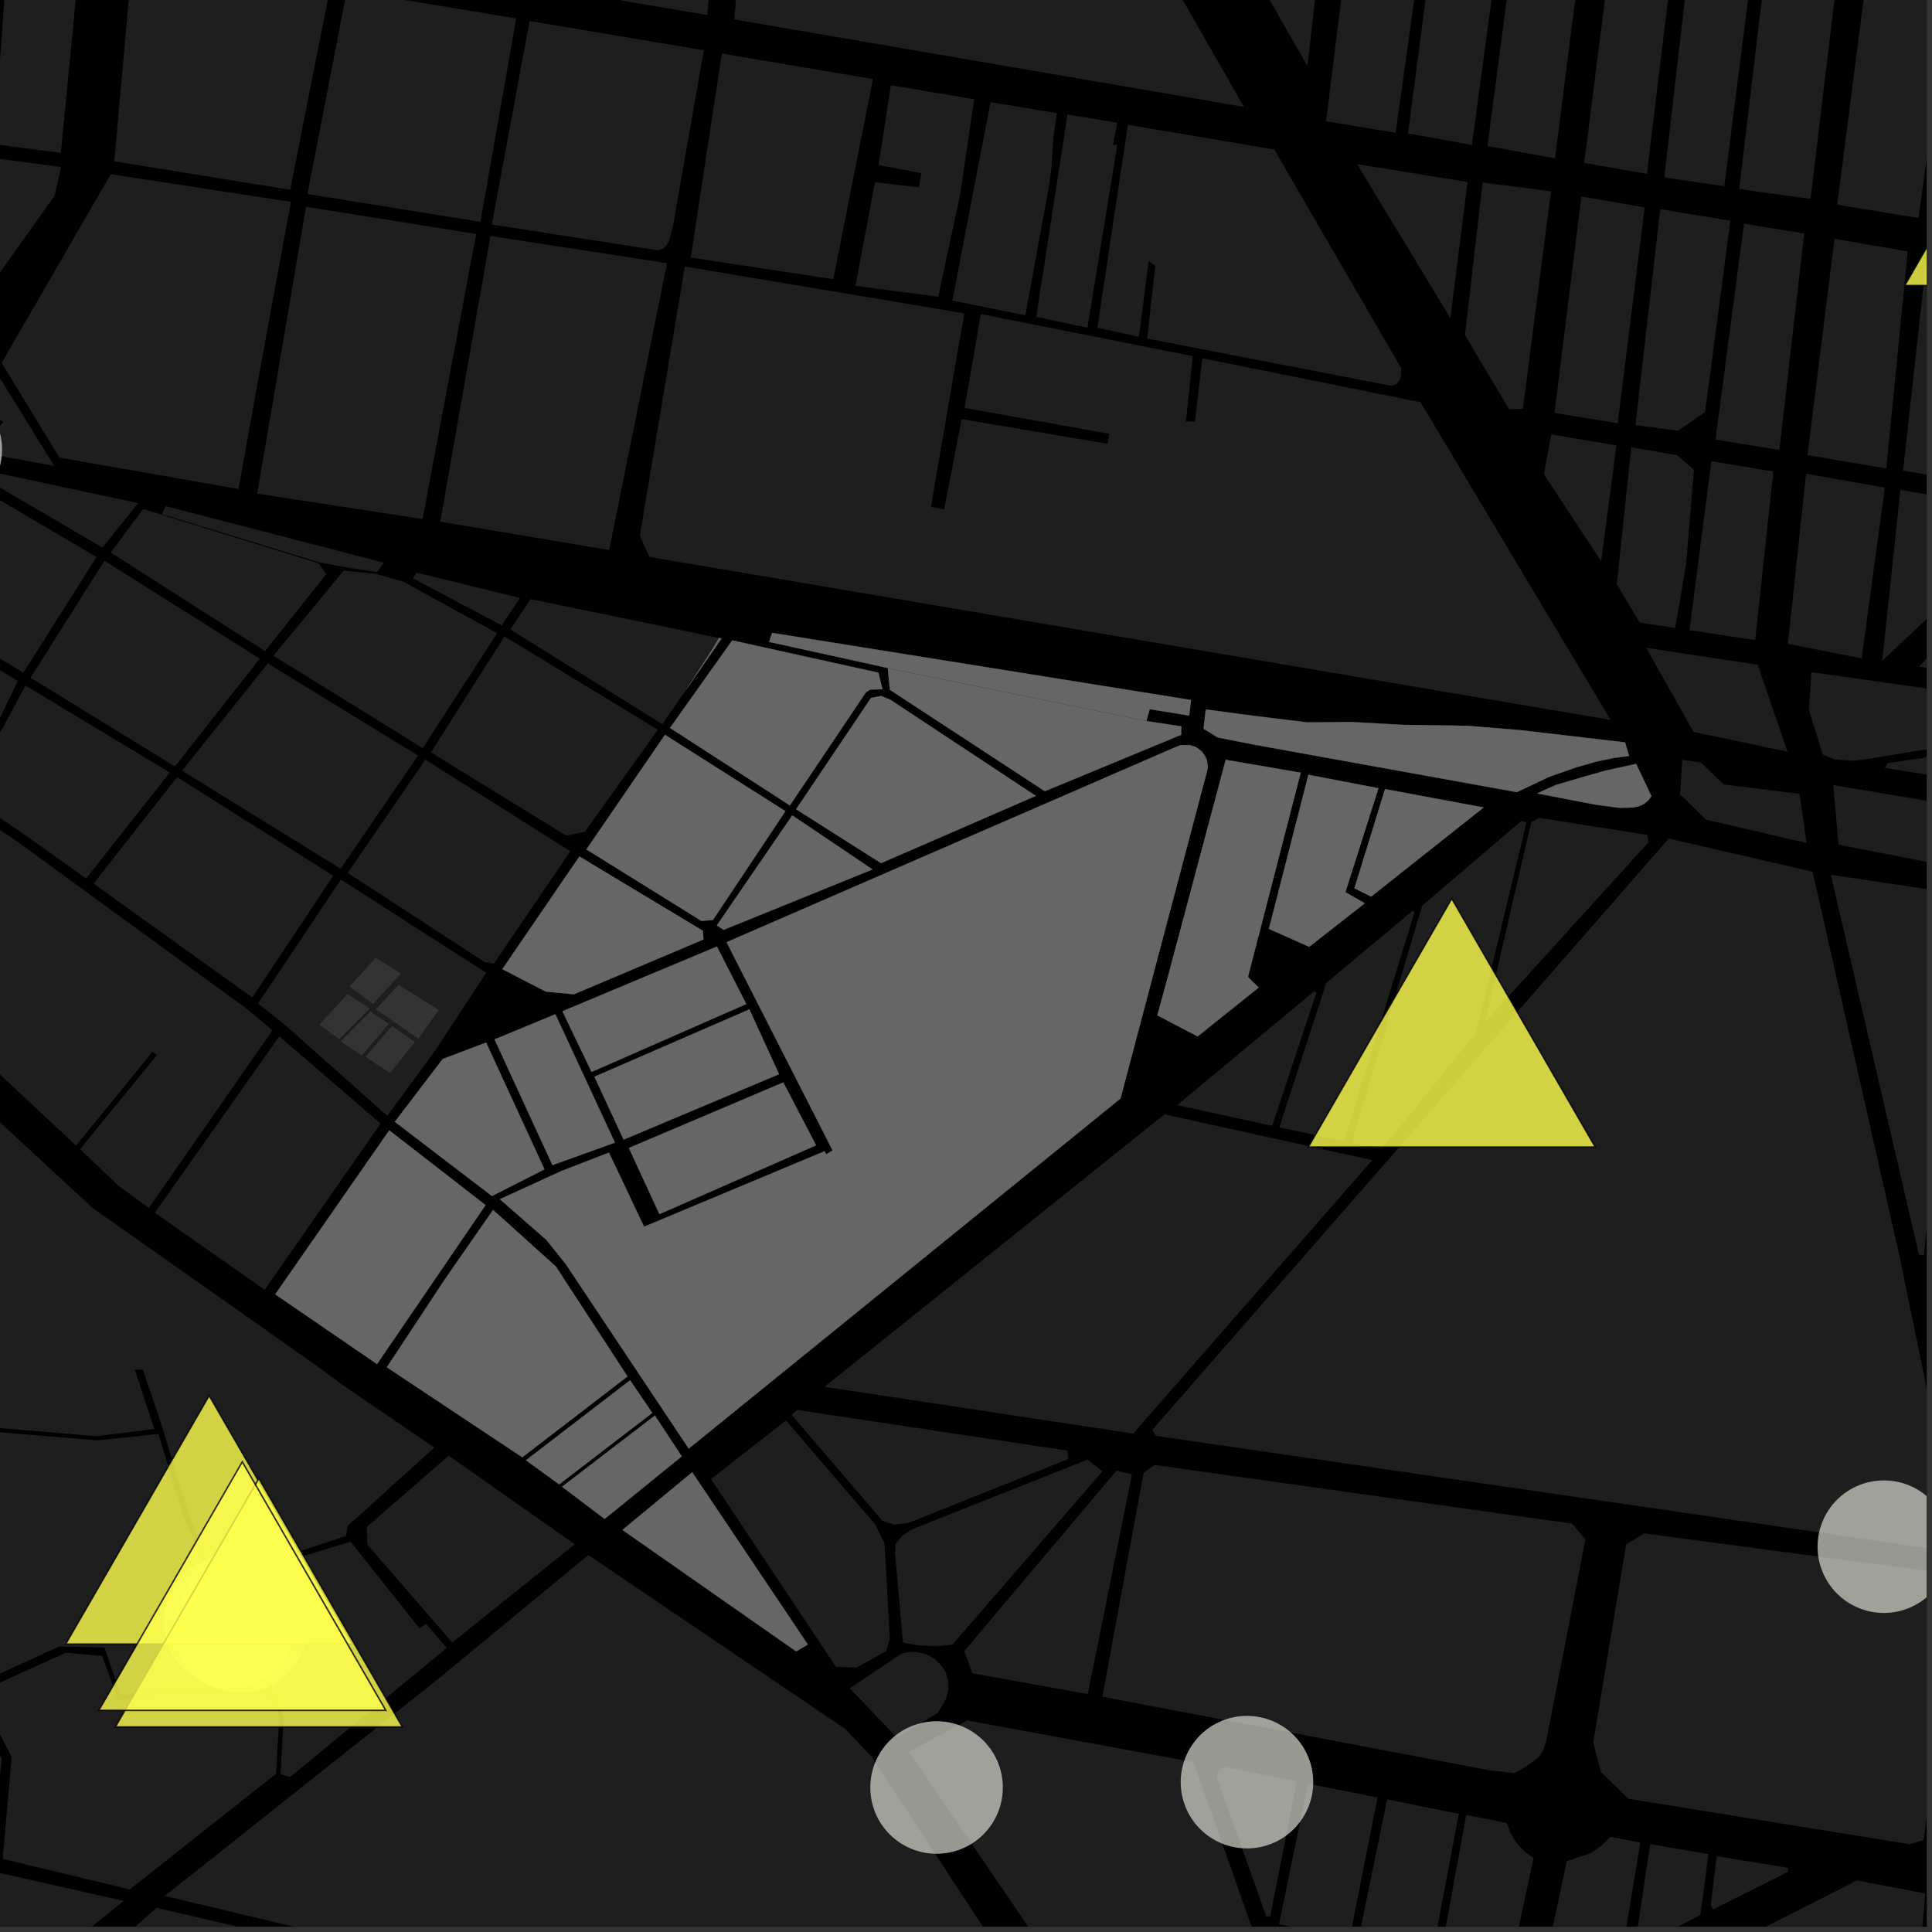 <?xml version="1.0" encoding="UTF-8"?>
<svg xmlns="http://www.w3.org/2000/svg" xmlns:xlink="http://www.w3.org/1999/xlink" width="361pt" height="361pt" viewBox="0 0 361 361" version="1.1">
<rect x="0" y="0" width="361" height="361" fill="#333333" stroke="none"/>
<defs>
<clipPath id="clip1">
  <path d="M 355 47 L 360 47 L 360 91 L 355 91 Z M 355 47 "/>
</clipPath>
<clipPath id="clip2">
  <path d="M 343 0 L 360 0 L 360 41 L 343 41 Z M 343 0 "/>
</clipPath>
<clipPath id="clip3">
  <path d="M 351 91 L 360 91 L 360 124 L 351 124 Z M 351 91 "/>
</clipPath>
<clipPath id="clip4">
  <path d="M 352 131 L 360 131 L 360 151 L 352 151 Z M 352 131 "/>
</clipPath>
<clipPath id="clip5">
  <path d="M 338 125 L 360 125 L 360 143 L 338 143 Z M 338 125 "/>
</clipPath>
<clipPath id="clip6">
  <path d="M 358 96 L 360 96 L 360 128 L 358 128 Z M 358 96 "/>
</clipPath>
<clipPath id="clip7">
  <path d="M 353 148 L 360 148 L 360 151 L 353 151 Z M 353 148 "/>
</clipPath>
<clipPath id="clip8">
  <path d="M 30 290 L 203 290 L 203 360 L 30 360 Z M 30 290 "/>
</clipPath>
<clipPath id="clip9">
  <path d="M 342 146 L 360 146 L 360 168 L 342 168 Z M 342 146 "/>
</clipPath>
<clipPath id="clip10">
  <path d="M 358 351 L 360 351 L 360 360 L 358 360 Z M 358 351 "/>
</clipPath>
<clipPath id="clip11">
  <path d="M 0 349 L 24 349 L 24 360 L 0 360 Z M 0 349 "/>
</clipPath>
<clipPath id="clip12">
  <path d="M 24 356 L 55 356 L 55 360 L 24 360 Z M 24 356 "/>
</clipPath>
<clipPath id="clip13">
  <path d="M 226 351 L 360 351 L 360 360 L 226 360 Z M 226 351 "/>
</clipPath>
<clipPath id="clip14">
  <path d="M 169 321 L 246 321 L 246 360 L 169 360 Z M 169 321 "/>
</clipPath>
<clipPath id="clip15">
  <path d="M 238 333 L 258 333 L 258 360 L 238 360 Z M 238 333 "/>
</clipPath>
<clipPath id="clip16">
  <path d="M 253 336 L 273 336 L 273 360 L 253 360 Z M 253 336 "/>
</clipPath>
<clipPath id="clip17">
  <path d="M 269 339 L 287 339 L 287 360 L 269 360 Z M 269 339 "/>
</clipPath>
<clipPath id="clip18">
  <path d="M 287 343 L 307 343 L 307 360 L 287 360 Z M 287 343 "/>
</clipPath>
<clipPath id="clip19">
  <path d="M 305 344 L 320 344 L 320 360 L 305 360 Z M 305 344 "/>
</clipPath>
<clipPath id="clip20">
  <path d="M 215 156 L 360 156 L 360 290 L 215 290 Z M 215 156 "/>
</clipPath>
<clipPath id="clip21">
  <path d="M 342 163 L 360 163 L 360 235 L 342 235 Z M 342 163 "/>
</clipPath>
<clipPath id="clip22">
  <path d="M 297 286 L 360 286 L 360 345 L 297 345 Z M 297 286 "/>
</clipPath>
<clipPath id="clip23">
  <path d="M 339 276 L 360 276 L 360 302 L 339 302 Z M 339 276 "/>
</clipPath>
<clipPath id="clip24">
  <path d="M 355 6 L 360 6 L 360 54 L 355 54 Z M 355 6 "/>
</clipPath>
<clipPath id="clip25">
  <path d="M 354 5 L 360 5 L 360 55 L 354 55 Z M 354 5 "/>
</clipPath>
</defs>
<g id="surface679">
<path style="fill-rule:nonzero;fill:rgb(0%,0%,0%);fill-opacity:1;stroke-width:0.03;stroke-linecap:square;stroke-linejoin:miter;stroke:rgb(0%,0%,0%);stroke-opacity:1;stroke-miterlimit:10;" d="M 0 178 L 360 178 L 360 -182 L 0 -182 Z M 0 178 " transform="matrix(1,0,0,1,0,182)"/>
<g clip-path="url(#clip1)" clip-rule="nonzero">
<path style=" stroke:none;fill-rule:nonzero;fill:rgb(39.999%,39.999%,39.999%);fill-opacity:0.3;" d="M 360.062 47.461 L 374.172 49.699 L 370.082 90.441 L 355.598 87.922 Z M 360.062 47.461 "/>
</g>
<g clip-path="url(#clip2)" clip-rule="nonzero">
<path style=" stroke:none;fill-rule:nonzero;fill:rgb(39.999%,39.999%,39.999%);fill-opacity:0.3;" d="M 348.938 -5.738 L 364.441 -2.902 L 358.484 40.742 L 343.293 38.254 Z M 348.938 -5.738 "/>
</g>
<path style=" stroke:none;fill-rule:nonzero;fill:rgb(39.999%,39.999%,39.999%);fill-opacity:0.3;" d="M 342.785 44.605 L 356.469 46.988 L 352.457 87.527 L 337.734 85.043 Z M 342.785 44.605 "/>
<path style=" stroke:none;fill-rule:nonzero;fill:rgb(39.999%,39.999%,39.999%);fill-opacity:0.3;" d="M 268.812 -18.684 L 280.949 -16.699 L 275.031 27.09 L 263.09 24.922 Z M 268.812 -18.684 "/>
<path style=" stroke:none;fill-rule:nonzero;fill:rgb(39.999%,39.999%,39.999%);fill-opacity:0.3;" d="M 283.684 -16.383 L 296.125 -14.227 L 290.566 29.574 L 277.93 27.301 Z M 283.684 -16.383 "/>
<path style=" stroke:none;fill-rule:nonzero;fill:rgb(39.999%,39.999%,39.999%);fill-opacity:0.3;" d="M 301.574 -13.359 L 313.055 -11.52 L 307.727 32.496 L 296.016 30.441 Z M 301.574 -13.359 "/>
<path style=" stroke:none;fill-rule:nonzero;fill:rgb(39.999%,39.999%,39.999%);fill-opacity:0.3;" d="M 316.066 -10.867 L 327.777 -9.027 L 322.191 34.789 L 310.973 33.148 Z M 316.066 -10.867 "/>
<path style=" stroke:none;fill-rule:nonzero;fill:rgb(39.999%,39.999%,39.999%);fill-opacity:0.3;" d="M 330.211 -8.594 L 343.547 -6.535 L 338.309 37.168 L 324.977 35.332 Z M 330.211 -8.594 "/>
<path style=" stroke:none;fill-rule:nonzero;fill:rgb(39.999%,39.999%,39.999%);fill-opacity:0.3;" d="M 253.582 30.668 L 274.215 34.02 L 271.008 59.453 Z M 253.582 30.668 "/>
<path style=" stroke:none;fill-rule:nonzero;fill:rgb(39.999%,39.999%,39.999%);fill-opacity:0.3;" d="M 277.027 34.102 L 289.812 35.73 L 284.562 76.352 L 281.98 76.461 L 273.738 62.617 Z M 277.027 34.102 "/>
<path style=" stroke:none;fill-rule:nonzero;fill:rgb(39.999%,39.999%,39.999%);fill-opacity:0.3;" d="M 295.492 36.707 L 307.32 38.762 L 302.273 79.094 L 290.453 77.148 Z M 295.492 36.707 "/>
<path style=" stroke:none;fill-rule:nonzero;fill:rgb(39.999%,39.999%,39.999%);fill-opacity:0.3;" d="M 310.219 39.086 L 323.32 41.25 L 318.609 76.98 L 313.52 80.492 L 305.586 79.43 Z M 310.219 39.086 "/>
<path style=" stroke:none;fill-rule:nonzero;fill:rgb(39.999%,39.999%,39.999%);fill-opacity:0.3;" d="M 325.871 41.789 L 337.117 43.629 L 332.48 84.082 L 320.539 82.137 Z M 325.871 41.789 "/>
<g clip-path="url(#clip3)" clip-rule="nonzero">
<path style=" stroke:none;fill-rule:nonzero;fill:rgb(39.999%,39.999%,39.999%);fill-opacity:0.3;" d="M 355.09 91.539 L 368.582 93.812 L 368.453 107.699 L 351.695 123.488 Z M 355.09 91.539 "/>
</g>
<path style=" stroke:none;fill-rule:nonzero;fill:rgb(39.999%,39.999%,39.999%);fill-opacity:0.3;" d="M 289.859 81.176 L 302.031 83.23 L 299.188 104.879 L 288.484 88.617 Z M 289.859 81.176 "/>
<path style=" stroke:none;fill-rule:nonzero;fill:rgb(39.999%,39.999%,39.999%);fill-opacity:0.3;" d="M 304.812 83.555 L 313.391 85.07 L 316.523 87.797 L 315.062 105.316 L 313.016 117.316 L 306.414 116.355 L 302.102 109.152 Z M 304.812 83.555 "/>
<path style=" stroke:none;fill-rule:nonzero;fill:rgb(39.999%,39.999%,39.999%);fill-opacity:0.3;" d="M 319.77 86.172 L 331.359 88.121 L 327.961 119.594 L 315.684 117.75 Z M 319.77 86.172 "/>
<path style=" stroke:none;fill-rule:nonzero;fill:rgb(39.999%,39.999%,39.999%);fill-opacity:0.3;" d="M 337.469 88.512 L 352.191 91.109 L 347.859 123.027 L 334.07 120.316 Z M 337.469 88.512 "/>
<path style=" stroke:none;fill-rule:nonzero;fill:rgb(39.999%,39.999%,39.999%);fill-opacity:0.3;" d="M 307.59 121.043 L 328.422 124.203 L 333.996 140.465 L 316.434 136.762 Z M 307.59 121.043 "/>
<path style=" stroke:none;fill-rule:nonzero;fill:rgb(39.999%,39.999%,39.999%);fill-opacity:0.3;" d="M 235.93 -24.148 L 248.219 -21.98 L 244.301 12.352 L 234.102 -5.504 Z M 235.93 -24.148 "/>
<path style=" stroke:none;fill-rule:nonzero;fill:rgb(39.999%,39.999%,39.999%);fill-opacity:0.3;" d="M 253.203 -21.223 L 266.922 -19.047 L 260.773 24.82 L 248.676 22.805 L 248.355 22.082 L 247.953 21.32 Z M 253.203 -21.223 "/>
<g clip-path="url(#clip4)" clip-rule="nonzero">
<path style=" stroke:none;fill-rule:nonzero;fill:rgb(39.999%,39.999%,39.999%);fill-opacity:0.3;" d="M 352.188 143.469 L 352.734 142.562 L 359.141 141.668 L 364.246 140.324 L 368.465 138.516 L 371.699 136.805 L 374.25 135.023 L 378.359 131.23 L 397.438 133.887 L 394.246 150.348 Z M 352.188 143.469 "/>
</g>
<g clip-path="url(#clip5)" clip-rule="nonzero">
<path style=" stroke:none;fill-rule:nonzero;fill:rgb(39.999%,39.999%,39.999%);fill-opacity:0.3;" d="M 338.453 125.586 L 375.859 130.891 L 371.609 134.348 L 367.359 136.961 L 363.461 138.906 L 360.504 139.941 L 356.129 140.641 L 350.566 141.574 L 346.457 142.156 L 342.836 141.938 L 340.59 141.008 L 338.004 132.605 Z M 338.453 125.586 "/>
</g>
<g clip-path="url(#clip6)" clip-rule="nonzero">
<path style=" stroke:none;fill-rule:nonzero;fill:rgb(39.999%,39.999%,39.999%);fill-opacity:0.3;" d="M 384.711 96.336 L 391.09 97.668 L 389.695 101.914 L 388.008 105.812 L 385.848 110.758 L 383.254 115.773 L 380.363 121.133 L 377.328 126.414 L 375.879 127.559 L 358.594 124.543 Z M 384.711 96.336 "/>
</g>
<g clip-path="url(#clip7)" clip-rule="nonzero">
<path style=" stroke:none;fill-rule:nonzero;fill:rgb(39.999%,39.999%,39.999%);fill-opacity:0.3;" d="M 353.781 148.582 L 367.582 150.898 L 365.066 150.559 L 356.09 149.008 Z M 353.781 148.582 "/>
</g>
<path style=" stroke:none;fill-rule:nonzero;fill:rgb(39.999%,39.999%,39.999%);fill-opacity:0.3;" d="M 1.867 -15.062 L 15.207 -10.941 L 11.375 28.555 L -1.109 26.949 Z M 1.867 -15.062 "/>
<path style=" stroke:none;fill-rule:nonzero;fill:rgb(39.999%,39.999%,39.999%);fill-opacity:0.3;" d="M -17.566 27.031 L -4.613 28.395 L -5.438 43.441 L -3.664 43.246 L -2.281 43.094 L -1.633 29.465 L 11.426 31.207 L 10.199 36.57 L -3.824 56.281 L -17.992 38.434 Z M -17.566 27.031 "/>
<path style=" stroke:none;fill-rule:nonzero;fill:rgb(39.999%,39.999%,39.999%);fill-opacity:0.3;" d="M 120.23 -39.746 L 135.516 -37.598 L 132.148 2.809 L 116.117 0.102 Z M 120.23 -39.746 "/>
<path style=" stroke:none;fill-rule:nonzero;fill:rgb(39.999%,39.999%,39.999%);fill-opacity:0.3;" d="M 140.543 -39.582 L 166.176 -35.711 L 203.766 -30.031 L 232.445 19.977 L 162.777 8.02 L 137.223 3.637 Z M 140.543 -39.582 "/>
<path style=" stroke:none;fill-rule:nonzero;fill:rgb(39.999%,39.999%,39.999%);fill-opacity:0.3;" d="M 248.676 22.805 L 247.789 22.656 L 247.953 21.32 L 248.355 22.082 Z M 248.676 22.805 "/>
<path style=" stroke:none;fill-rule:nonzero;fill:rgb(39.999%,39.999%,39.999%);fill-opacity:0.3;" d="M 20.695 32.547 L 54.359 37.719 L 48.445 69.836 L 44.57 91.375 L 11.109 85.508 L 0.305 67.809 Z M 20.695 32.547 "/>
<path style=" stroke:none;fill-rule:nonzero;fill:rgb(39.999%,39.999%,39.999%);fill-opacity:0.3;" d="M -0.328 70.125 L 10.129 87.055 L -8.699 83.605 L -4.758 76.324 L 0 79.613 L 0.254 79.273 L 0.578 78.84 L -3.949 75.551 Z M -0.328 70.125 "/>
<path style=" stroke:none;fill-rule:nonzero;fill:rgb(39.999%,39.999%,39.999%);fill-opacity:0.3;" d="M 57.184 38.637 L 88.98 43.719 L 78.961 96.98 L 48.062 92.246 Z M 57.184 38.637 "/>
<path style=" stroke:none;fill-rule:nonzero;fill:rgb(39.999%,39.999%,39.999%);fill-opacity:0.3;" d="M 127.965 49.793 L 180.176 58.551 L 173.934 94.723 L 175.176 94.953 L 176.414 95.184 L 179.68 78.309 L 206.957 82.926 L 207.117 81.988 L 207.281 81.055 L 180.238 76.227 L 183.273 58.691 L 222.867 66.543 L 221.598 78.734 L 222.438 78.762 L 223.273 78.789 L 224.668 66.949 L 265.43 75.156 L 300.934 134.516 L 121.375 104.066 L 119.551 100.141 Z M 127.965 49.793 "/>
<path style=" stroke:none;fill-rule:nonzero;fill:rgb(39.999%,39.999%,39.999%);fill-opacity:0.3;" d="M 134.879 10 L 163.102 14.781 L 155.703 52.168 L 129.074 48.129 Z M 134.879 10 "/>
<path style=" stroke:none;fill-rule:nonzero;fill:rgb(39.999%,39.999%,39.999%);fill-opacity:0.3;" d="M 166.465 15.926 L 182.035 18.539 L 179.391 36.422 L 175.316 55.426 L 159.836 53.426 L 163.496 34.051 L 171.723 35.023 L 171.93 33.691 L 172.133 32.355 L 164.156 30.84 Z M 166.465 15.926 "/>
<path style=" stroke:none;fill-rule:nonzero;fill:rgb(39.999%,39.999%,39.999%);fill-opacity:0.3;" d="M 185.082 19.078 L 197.523 21.152 L 196.832 25.473 L 196.672 28.047 L 196.512 30.773 L 196.105 34.281 L 191.582 58.918 L 177.953 56.168 Z M 185.082 19.078 "/>
<path style=" stroke:none;fill-rule:nonzero;fill:rgb(39.999%,39.999%,39.999%);fill-opacity:0.3;" d="M 199.461 21.395 L 208.773 22.93 L 207.953 27.062 L 208.777 27.062 L 203.195 61.234 L 193.629 59.203 Z M 199.461 21.395 "/>
<path style=" stroke:none;fill-rule:nonzero;fill:rgb(39.999%,39.999%,39.999%);fill-opacity:0.3;" d="M 210.75 23.316 L 238.105 27.93 L 261.785 68.734 L 261.789 70.344 L 261.48 71.074 L 260.863 71.805 L 259.91 72.078 L 214.348 63.262 L 215.863 49.652 L 215.242 49.215 L 214.625 48.773 L 212.816 62.926 L 205.055 61.23 Z M 210.75 23.316 "/>
<path style=" stroke:none;fill-rule:nonzero;fill:rgb(39.999%,39.999%,39.999%);fill-opacity:0.3;" d="M 91.641 44.09 L 124.637 49.172 L 113.824 102.77 L 82.27 97.484 Z M 91.641 44.09 "/>
<path style=" stroke:none;fill-rule:nonzero;fill:rgb(39.999%,39.999%,39.999%);fill-opacity:0.3;" d="M 24.82 -8.836 L 61.828 -2.992 L 54.227 35.461 L 21.363 30.145 Z M 24.82 -8.836 "/>
<path style=" stroke:none;fill-rule:nonzero;fill:rgb(39.999%,39.999%,39.999%);fill-opacity:0.3;" d="M 64.824 -1.773 L 96.457 3.449 L 89.77 41.457 L 57.441 36.25 Z M 64.824 -1.773 "/>
<path style=" stroke:none;fill-rule:nonzero;fill:rgb(39.999%,39.999%,39.999%);fill-opacity:0.3;" d="M 98.961 3.93 L 131.504 9.387 L 125.777 42.086 L 125.043 45.02 L 124.18 46.312 L 123.062 46.785 L 91.898 41.953 Z M 98.961 3.93 "/>
<path style=" stroke:none;fill-rule:nonzero;fill:rgb(39.999%,39.999%,39.999%);fill-opacity:0.3;" d="M 83.844 271.996 L 107.41 288.555 L 84.5 306.902 L 68.625 288.578 L 68.559 285.301 Z M 83.844 271.996 "/>
<path style=" stroke:none;fill-rule:nonzero;fill:rgb(39.999%,39.999%,39.999%);fill-opacity:0.3;" d="M -2.238 267.453 L 18.168 269.141 L 29.605 267.934 L 34.105 282.875 L 36.496 288.66 L 40.746 298.938 L 43.379 301.781 L 44.859 303.262 L 45.922 306.879 L 48.473 311.609 L 49.484 315.281 L 34.465 315.273 L 22.582 316.691 L 19.508 307.836 L 11.078 307.645 L -4.719 314.867 L -12.871 299.84 L -8.703 271.113 Z M -2.238 267.453 "/>
<path style=" stroke:none;fill-rule:nonzero;fill:rgb(39.999%,39.999%,39.999%);fill-opacity:0.3;" d="M -4.098 316.234 L 12.316 308.816 L 19.102 309.398 L 22.113 317.754 L 34.523 316.094 L 49.98 316.035 L 52.184 320.617 L 51.598 331.426 L 24.703 352.684 L 5.328 348.5 L 0.504 347.34 L 2.188 328.285 Z M -4.098 316.234 "/>
<path style=" stroke:none;fill-rule:nonzero;fill:rgb(39.999%,39.999%,39.999%);fill-opacity:0.3;" d="M -14.211 303.266 L -12.855 303.246 L 0.328 328.613 L -1.559 347.012 L -2.402 346.828 L -21.043 342.379 Z M -14.211 303.266 "/>
<path style=" stroke:none;fill-rule:nonzero;fill:rgb(39.999%,39.999%,39.999%);fill-opacity:0.3;" d="M 128.242 128.836 L 123.762 135.309 L 95.34 117.609 L 99.172 111.949 L 134.328 119.203 L 133.195 121.148 Z M 128.242 128.836 "/>
<path style=" stroke:none;fill-rule:nonzero;fill:rgb(39.999%,39.999%,39.999%);fill-opacity:0.3;" d="M 94.27 118.922 L 122.922 136.352 L 109.258 155.438 L 105.805 156.137 L 80.516 140.594 Z M 94.27 118.922 "/>
<path style=" stroke:none;fill-rule:nonzero;fill:rgb(39.999%,39.999%,39.999%);fill-opacity:0.3;" d="M 93.742 116.852 L 77.152 108.062 L 77.82 106.988 L 97.176 111.73 Z M 93.742 116.852 "/>
<path style=" stroke:none;fill-rule:nonzero;fill:rgb(39.999%,39.999%,39.999%);fill-opacity:0.3;" d="M 71.73 105.129 L 71.168 105.914 L 70.449 106.887 L 64.516 105.98 L 59.621 105.062 L 30.242 96.066 L 31.008 94.586 Z M 71.73 105.129 "/>
<path style=" stroke:none;fill-rule:nonzero;fill:rgb(39.999%,39.999%,39.999%);fill-opacity:0.3;" d="M 51.09 122.523 L 64.227 106.613 L 70.227 107.227 L 75.363 108.684 L 92.887 118.32 L 78.988 139.789 Z M 51.09 122.523 "/>
<path style=" stroke:none;fill-rule:nonzero;fill:rgb(39.999%,39.999%,39.999%);fill-opacity:0.3;" d="M 20.695 103.234 L 26.746 95.102 L 59.527 105.258 L 60.938 107.297 L 49.523 121.676 Z M 20.695 103.234 "/>
<path style=" stroke:none;fill-rule:nonzero;fill:rgb(39.999%,39.999%,39.999%);fill-opacity:0.3;" d="M 62.262 163.633 L 47.148 186.391 L 17.477 165.105 L 33.102 145.211 Z M 62.262 163.633 "/>
<path style=" stroke:none;fill-rule:nonzero;fill:rgb(39.999%,39.999%,39.999%);fill-opacity:0.3;" d="M 50.047 123.969 L 78.109 141.18 L 63.641 162.32 L 34.027 144.004 Z M 50.047 123.969 "/>
<path style=" stroke:none;fill-rule:nonzero;fill:rgb(39.999%,39.999%,39.999%);fill-opacity:0.3;" d="M 5.719 126.641 L 19.508 104.785 L 48.543 123.059 L 32.691 143.211 Z M 5.719 126.641 "/>
<path style=" stroke:none;fill-rule:nonzero;fill:rgb(39.999%,39.999%,39.999%);fill-opacity:0.3;" d="M 4.758 128.098 L 31.727 144.348 L 16.098 164.145 L 4.609 155.965 L -6.883 148.188 L 0.578 135.906 Z M 4.758 128.098 "/>
<path style=" stroke:none;fill-rule:nonzero;fill:rgb(39.999%,39.999%,39.999%);fill-opacity:0.3;" d="M 70.215 188.57 L 74.496 184.023 L 81.977 188.711 L 78.184 194.078 Z M 70.215 188.57 "/>
<path style=" stroke:none;fill-rule:nonzero;fill:rgb(39.999%,39.999%,39.999%);fill-opacity:0.3;" d="M 74.918 181.898 L 69.719 187.566 L 65.32 184.355 L 70.199 178.961 Z M 74.918 181.898 "/>
<path style=" stroke:none;fill-rule:nonzero;fill:rgb(39.999%,39.999%,39.999%);fill-opacity:0.3;" d="M 73.234 191.719 L 77.559 194.688 L 72.863 200.504 L 68.297 197.473 Z M 73.234 191.719 "/>
<path style=" stroke:none;fill-rule:nonzero;fill:rgb(39.999%,39.999%,39.999%);fill-opacity:0.3;" d="M 69.195 189.023 L 72.656 191.289 L 67.574 197.234 L 63.66 194.602 Z M 69.195 189.023 "/>
<path style=" stroke:none;fill-rule:nonzero;fill:rgb(39.999%,39.999%,39.999%);fill-opacity:0.3;" d="M 64.922 185.75 L 69.094 188.438 L 63.395 194.184 L 59.68 191.469 Z M 64.922 185.75 "/>
<path style=" stroke:none;fill-rule:nonzero;fill:rgb(39.999%,39.999%,39.999%);fill-opacity:0.3;" d="M 64.973 163.113 L 79.48 141.941 L 106.57 159.062 L 92.262 180.086 L 90.496 179.727 Z M 64.973 163.113 "/>
<path style=" stroke:none;fill-rule:nonzero;fill:rgb(39.999%,39.999%,39.999%);fill-opacity:0.3;" d="M 72.367 208.5 L 53.027 191.312 L 48.195 187.512 L 63.703 164.359 L 90.859 181.762 L 81.34 196.262 Z M 72.367 208.5 "/>
<path style=" stroke:none;fill-rule:nonzero;fill:rgb(39.999%,39.999%,39.999%);fill-opacity:0.3;" d="M 52.176 193.637 L 71.113 209.945 L 49.457 241 L 28.934 226.617 Z M 52.176 193.637 "/>
<path style=" stroke:none;fill-rule:nonzero;fill:rgb(39.999%,39.999%,39.999%);fill-opacity:0.3;" d="M 167.777 324.496 L 167.551 324.633 L 165.5 322.492 Z M 167.777 324.496 "/>
<g clip-path="url(#clip8)" clip-rule="nonzero">
<path style=" stroke:none;fill-rule:nonzero;fill:rgb(39.999%,39.999%,39.999%);fill-opacity:0.3;" d="M 109.934 290.562 L 157.969 323.082 L 162.895 328.281 L 202.457 388.73 L 202.344 389.715 L 202.094 390.656 L 201.645 391.531 L 201.348 391.93 L 200.637 392.625 L 200.031 393.012 L 200.023 393.016 L 199.754 392.957 L 187.68 390.172 L 170.086 386.621 L 56.992 360.516 L 30.797 354.254 L 82.074 313.551 Z M 109.934 290.562 "/>
</g>
<path style=" stroke:none;fill-rule:nonzero;fill:rgb(39.999%,39.999%,39.999%);fill-opacity:0.3;" d="M 25.797 94.008 L 19.145 102.32 L -7.02 86.992 Z M 25.797 94.008 "/>
<path style=" stroke:none;fill-rule:nonzero;fill:rgb(39.999%,39.999%,39.999%);fill-opacity:0.3;" d="M -10.531 87.254 L 18.027 104.082 L 4.363 125.711 L -24.309 108.32 Z M -10.531 87.254 "/>
<path style=" stroke:none;fill-rule:nonzero;fill:rgb(39.999%,39.999%,39.999%);fill-opacity:0.3;" d="M -39.656 129.777 L -25.188 109.762 L 3.32 127.258 L -0.547 135.246 L -8.438 147.445 Z M -39.656 129.777 "/>
<path style=" stroke:none;fill-rule:nonzero;fill:rgb(39.999%,39.999%,39.999%);fill-opacity:0.3;" d="M 3.059 212.535 L 17.258 225.68 L 59.703 255.578 L 64.031 258.801 L 81.148 270.484 L 64.949 285.141 L 64.645 287.031 L 52.484 290.984 L 52.742 291.961 L 65.496 288.059 L 78.379 304.262 L 79.582 303.43 L 83.5 307.895 L 54.227 332.035 L 52.418 331.52 L 53.008 320.844 L 49.309 311.52 L 46.68 306.738 L 45.688 303.008 L 44.008 301.152 L 41.551 298.465 L 35.238 282.898 L 31.449 270.379 L 30.332 266.695 L 26.699 255.898 L 25.199 255.938 L 28.863 267.023 L 17.918 268.355 L -2.703 266.598 L -8.777 269.957 L -32.496 265.918 L -27.602 222.672 L -25.996 210.344 L -13.461 220.41 L -5.336 220.172 L -3.273 215.098 L -1.086 213.086 L -1.602 211.395 L -0.508 209.258 Z M 3.059 212.535 "/>
<path style=" stroke:none;fill-rule:nonzero;fill:rgb(39.999%,39.999%,39.999%);fill-opacity:0.3;" d="M 50.91 192.516 L 27.801 225.723 L 22.117 221.535 L 14.961 214.727 L 29.367 197.086 L 28.91 196.828 L 28.457 196.566 L 14.215 214.059 L -17.238 184.652 L -27.012 179.254 L -7.816 149.832 L 3.246 157.258 L 46.035 188.453 Z M 50.91 192.516 "/>
<g clip-path="url(#clip9)" clip-rule="nonzero">
<path style=" stroke:none;fill-rule:nonzero;fill:rgb(39.999%,39.999%,39.999%);fill-opacity:0.3;" d="M 391.688 154.941 L 390.492 167.047 L 343.551 157.82 L 342.539 146.695 L 353.781 148.582 L 356.09 149.008 L 365.066 150.559 L 367.582 150.898 Z M 391.688 154.941 "/>
</g>
<g clip-path="url(#clip10)" clip-rule="nonzero">
<path style=" stroke:none;fill-rule:nonzero;fill:rgb(39.999%,39.999%,39.999%);fill-opacity:0.3;" d="M 363.039 351.949 L 400.102 357.172 L 396.355 380.332 L 385.035 378.949 L 385.949 373.512 L 385.098 373.395 L 384.133 379.336 L 382.312 389.859 L 382.699 389.895 L 383.086 389.926 L 384.703 379.742 L 396.25 381.129 L 391.34 407.984 L 358.656 403.758 L 361.234 376.555 L 370.488 377.367 L 370.5 376.77 L 370.512 376.176 L 361.457 375.363 Z M 363.039 351.949 "/>
</g>
<path style=" stroke:none;fill-rule:nonzero;fill:rgb(39.999%,39.999%,39.999%);fill-opacity:0.3;" d="M 24.703 352.684 L 24.254 353.039 L 5.328 348.5 Z M 24.703 352.684 "/>
<g clip-path="url(#clip11)" clip-rule="nonzero">
<path style=" stroke:none;fill-rule:nonzero;fill:rgb(39.999%,39.999%,39.999%);fill-opacity:0.3;" d="M -2.863 376.156 L -0.148 349.953 L 23.113 355.184 Z M -2.863 376.156 "/>
</g>
<g clip-path="url(#clip12)" clip-rule="nonzero">
<path style=" stroke:none;fill-rule:nonzero;fill:rgb(39.999%,39.999%,39.999%);fill-opacity:0.3;" d="M 25.543 359.754 L 29.273 356.488 L 54.836 362.418 L 52.625 376.715 L 24.496 372.969 Z M 25.543 359.754 "/>
</g>
<g clip-path="url(#clip13)" clip-rule="nonzero">
<path style=" stroke:none;fill-rule:nonzero;fill:rgb(39.999%,39.999%,39.999%);fill-opacity:0.3;" d="M 359.754 353.809 L 357.789 375.852 L 354.641 407.41 L 350.492 452.129 L 346.543 497.75 L 344.789 521.613 L 343.547 523.504 L 340.766 524.074 L 336.293 523.297 L 305.914 506.125 L 306.559 505.023 L 282.719 491.094 L 276.527 484.902 L 268.172 472.828 L 260.121 461.062 L 255.605 454.363 L 251.312 447.938 L 226.543 410.859 L 258.785 394.133 L 271.953 387.301 L 302.059 372.031 L 310.242 370.02 L 346.98 351.363 Z M 359.754 353.809 "/>
</g>
<path style=" stroke:none;fill-rule:nonzero;fill:rgb(39.999%,39.999%,39.999%);fill-opacity:0.3;" d="M 175.316 319.852 L 175.148 320.117 L 173.754 320.945 Z M 175.316 319.852 "/>
<path style=" stroke:none;fill-rule:nonzero;fill:rgb(39.999%,39.999%,39.999%);fill-opacity:0.3;" d="M 227.477 332.398 L 227.379 331.957 L 227.43 331.457 L 227.641 331 L 228.059 330.57 L 228.527 330.34 L 229.047 330.258 L 229.398 330.293 L 242.305 332.832 L 237.363 358.066 L 236.617 358.113 Z M 227.477 332.398 "/>
<g clip-path="url(#clip14)" clip-rule="nonzero">
<path style=" stroke:none;fill-rule:nonzero;fill:rgb(39.999%,39.999%,39.999%);fill-opacity:0.3;" d="M 223.012 329.262 L 245.551 393.102 L 222.801 404.996 L 169.855 327.336 L 180.727 321.465 Z M 223.012 329.262 "/>
</g>
<g clip-path="url(#clip15)" clip-rule="nonzero">
<path style=" stroke:none;fill-rule:nonzero;fill:rgb(39.999%,39.999%,39.999%);fill-opacity:0.3;" d="M 257.398 335.859 L 252.18 362.238 L 238.984 359.531 L 244.422 333.285 Z M 257.398 335.859 "/>
</g>
<g clip-path="url(#clip16)" clip-rule="nonzero">
<path style=" stroke:none;fill-rule:nonzero;fill:rgb(39.999%,39.999%,39.999%);fill-opacity:0.3;" d="M 259.184 336.215 L 272.578 338.922 L 267.695 364.781 L 253.785 362.547 Z M 259.184 336.215 "/>
</g>
<g clip-path="url(#clip17)" clip-rule="nonzero">
<path style=" stroke:none;fill-rule:nonzero;fill:rgb(39.999%,39.999%,39.999%);fill-opacity:0.3;" d="M 282.363 342.766 L 282.938 343.711 L 283.719 344.824 L 284.895 346.004 L 286.559 347.176 L 282.203 367.434 L 269.242 365.066 L 273.965 339.117 L 281.52 340.609 Z M 282.363 342.766 "/>
</g>
<g clip-path="url(#clip18)" clip-rule="nonzero">
<path style=" stroke:none;fill-rule:nonzero;fill:rgb(39.999%,39.999%,39.999%);fill-opacity:0.3;" d="M 292.754 347.777 L 294.617 347.109 L 296.871 346.414 L 298.262 345.574 L 299.434 344.711 L 300.902 343.223 L 306.5 344.293 L 302.965 365.68 L 288.562 372.84 L 287.555 372.062 Z M 292.754 347.777 "/>
</g>
<g clip-path="url(#clip19)" clip-rule="nonzero">
<path style=" stroke:none;fill-rule:nonzero;fill:rgb(39.999%,39.999%,39.999%);fill-opacity:0.3;" d="M 308.336 344.574 L 319.234 346.453 L 317.73 357.805 L 305.414 364.262 Z M 308.336 344.574 "/>
</g>
<path style=" stroke:none;fill-rule:nonzero;fill:rgb(39.999%,39.999%,39.999%);fill-opacity:0.3;" d="M 320.785 346.828 L 334.098 349.012 L 334.062 349.77 L 320.102 356.777 L 319.633 356.074 Z M 320.785 346.828 "/>
<g clip-path="url(#clip20)" clip-rule="nonzero">
<path style=" stroke:none;fill-rule:nonzero;fill:rgb(39.999%,39.999%,39.999%);fill-opacity:0.3;" d="M 311.805 156.688 L 338.691 162.883 L 354.98 234.941 L 365.254 284.902 L 364.426 287.609 L 362.875 288.895 L 360.484 289.328 L 216.016 268.301 L 215.297 267.18 Z M 311.805 156.688 "/>
</g>
<path style=" stroke:none;fill-rule:nonzero;fill:rgb(39.999%,39.999%,39.999%);fill-opacity:0.3;" d="M 154.055 259.129 L 217.59 208.219 L 256.418 216.766 L 211.734 267.871 Z M 154.055 259.129 "/>
<path style=" stroke:none;fill-rule:nonzero;fill:rgb(39.999%,39.999%,39.999%);fill-opacity:0.3;" d="M 286.109 153.652 L 287.586 152.82 L 307.805 156.004 L 308.043 157.367 L 277.453 191.039 Z M 286.109 153.652 "/>
<path style=" stroke:none;fill-rule:nonzero;fill:rgb(39.999%,39.999%,39.999%);fill-opacity:0.3;" d="M 275.77 193.039 L 258.25 214.574 L 252.582 213.465 L 265.734 169.234 L 284.273 153.395 L 285.242 153.629 Z M 275.77 193.039 "/>
<path style=" stroke:none;fill-rule:nonzero;fill:rgb(39.999%,39.999%,39.999%);fill-opacity:0.3;" d="M 263.961 170.164 L 264.324 170.426 L 251.152 213.219 L 239.039 210.652 L 247.824 183.66 Z M 263.961 170.164 "/>
<path style=" stroke:none;fill-rule:nonzero;fill:rgb(39.999%,39.999%,39.999%);fill-opacity:0.3;" d="M 245.629 185.164 L 245.957 185.578 L 237.703 210.359 L 219.953 206.5 Z M 245.629 185.164 "/>
<path style=" stroke:none;fill-rule:nonzero;fill:rgb(39.999%,39.999%,39.999%);fill-opacity:0.3;" d="M 336.254 148.344 L 337.578 157.523 L 318.805 153.172 L 313.906 148.41 L 314.348 141.988 L 317.785 142.457 L 322.094 146.582 Z M 336.254 148.344 "/>
<g clip-path="url(#clip21)" clip-rule="nonzero">
<path style=" stroke:none;fill-rule:nonzero;fill:rgb(39.999%,39.999%,39.999%);fill-opacity:0.3;" d="M 366.523 167.105 L 359.473 234.551 L 358.555 234.441 L 342.102 163.453 Z M 366.523 167.105 "/>
</g>
<path style=" stroke:none;fill-rule:nonzero;fill:rgb(39.999%,39.999%,39.999%);fill-opacity:0.3;" d="M 134.828 119.305 L 128.242 128.836 L 133.195 121.148 L 134.328 119.203 Z M 134.828 119.305 "/>
<path style=" stroke:none;fill-rule:nonzero;fill:rgb(39.999%,39.999%,39.999%);fill-opacity:0.3;" d="M 148.039 152.352 L 163.031 162.457 L 135.211 173.746 L 133.945 172.91 Z M 148.039 152.352 "/>
<path style=" stroke:none;fill-rule:nonzero;fill:rgb(39.999%,39.999%,39.999%);fill-opacity:0.3;" d="M 147.59 150.496 L 125.191 136.012 L 136.82 119.656 L 164.129 125.688 L 164.898 128.789 L 162.602 128.859 L 161.809 129.352 Z M 147.59 150.496 "/>
<path style=" stroke:none;fill-rule:nonzero;fill:rgb(39.999%,39.999%,39.999%);fill-opacity:0.3;" d="M 162.754 130.406 L 164.609 130.031 L 166.375 130.758 L 193.547 148.711 L 164.625 161.285 L 148.746 151.211 Z M 162.754 130.406 "/>
<path style=" stroke:none;fill-rule:nonzero;fill:rgb(39.999%,39.999%,39.999%);fill-opacity:0.3;" d="M 165.875 124.848 L 214.219 134.73 L 220.742 135.73 L 220.703 137.301 L 195.234 147.84 L 166.27 128.891 Z M 165.875 124.848 "/>
<path style=" stroke:none;fill-rule:nonzero;fill:rgb(39.999%,39.999%,39.999%);fill-opacity:0.3;" d="M 124.25 137.301 L 146.758 151.57 L 133.211 171.906 L 131.062 172.078 L 109.57 158.719 Z M 124.25 137.301 "/>
<path style=" stroke:none;fill-rule:nonzero;fill:rgb(39.999%,39.999%,39.999%);fill-opacity:0.3;" d="M 127.391 272.121 L 112.977 283.824 L 105.023 277.801 L 122.371 264.492 Z M 127.391 272.121 "/>
<path style=" stroke:none;fill-rule:nonzero;fill:rgb(39.999%,39.999%,39.999%);fill-opacity:0.3;" d="M 117.73 257.91 L 121.883 264.008 L 104.484 277.359 L 98.273 272.852 Z M 117.73 257.91 "/>
<path style=" stroke:none;fill-rule:nonzero;fill:rgb(39.999%,39.999%,39.999%);fill-opacity:0.3;" d="M 90.727 225.18 L 70.449 254.887 L 51.43 241.848 L 72.734 211.207 Z M 90.727 225.18 "/>
<path style=" stroke:none;fill-rule:nonzero;fill:rgb(39.999%,39.999%,39.999%);fill-opacity:0.3;" d="M 92.133 226.078 L 103.875 236.656 L 117.254 257.191 L 97.594 272.297 L 72.281 255.48 L 83.129 239.035 Z M 92.133 226.078 "/>
<path style=" stroke:none;fill-rule:nonzero;fill:rgb(39.999%,39.999%,39.999%);fill-opacity:0.3;" d="M 103.227 217.707 L 92.41 194.207 L 103.777 189.516 L 114.902 213.508 Z M 103.227 217.707 "/>
<path style=" stroke:none;fill-rule:nonzero;fill:rgb(39.999%,39.999%,39.999%);fill-opacity:0.3;" d="M 82.734 197.863 L 90.84 194.812 L 101.738 218.496 L 91.918 223.477 L 73.77 209.609 Z M 82.734 197.863 "/>
<path style=" stroke:none;fill-rule:nonzero;fill:rgb(39.999%,39.999%,39.999%);fill-opacity:0.3;" d="M 108.262 160.035 L 131.34 173.922 L 131.441 175.547 L 107.219 185.789 L 101.977 185.277 L 93.855 181.098 Z M 108.262 160.035 "/>
<path style=" stroke:none;fill-rule:nonzero;fill:rgb(39.999%,39.999%,39.999%);fill-opacity:0.3;" d="M 140.023 188.602 L 145.57 200.719 L 116.527 212.945 L 111.066 201.188 Z M 140.023 188.602 "/>
<path style=" stroke:none;fill-rule:nonzero;fill:rgb(39.999%,39.999%,39.999%);fill-opacity:0.3;" d="M 146.367 202.25 L 152.488 214.008 L 123.215 226.871 L 117.504 214.5 Z M 146.367 202.25 "/>
<path style=" stroke:none;fill-rule:nonzero;fill:rgb(39.999%,39.999%,39.999%);fill-opacity:0.3;" d="M 139.445 187.605 L 110.539 200.297 L 105.086 188.957 L 133.961 176.859 Z M 139.445 187.605 "/>
<path style=" stroke:none;fill-rule:nonzero;fill:rgb(39.999%,39.999%,39.999%);fill-opacity:0.3;" d="M 257.57 147.277 L 251.398 166.703 L 255.004 168.781 L 244.629 176.922 L 237.098 173.559 L 244.477 144.773 Z M 257.57 147.277 "/>
<path style=" stroke:none;fill-rule:nonzero;fill:rgb(39.999%,39.999%,39.999%);fill-opacity:0.3;" d="M 258.801 147.445 L 277.223 150.879 L 256.195 167.539 L 253.082 165.969 Z M 258.801 147.445 "/>
<path style=" stroke:none;fill-rule:nonzero;fill:rgb(39.999%,39.999%,39.999%);fill-opacity:0.3;" d="M 229.027 141.973 L 243.043 144.375 L 233.184 182.555 L 235.191 184.527 L 223.785 193.66 L 216.254 189.723 L 218.297 182.215 Z M 229.027 141.973 "/>
<path style=" stroke:none;fill-rule:nonzero;fill:rgb(39.999%,39.999%,39.999%);fill-opacity:0.3;" d="M 283.43 148.016 L 234.371 139.148 L 227.559 137.812 L 224.883 136.168 L 225.309 132.566 L 234.383 133.77 L 244.324 134.98 L 252.508 134.902 L 262.027 135.438 L 274.07 135.613 L 284.258 136.445 L 303.645 138.715 L 304.395 141.254 L 301.52 141.629 L 298.293 142.305 L 294.551 143.371 L 289.43 145.168 Z M 283.43 148.016 "/>
<path style=" stroke:none;fill-rule:nonzero;fill:rgb(39.999%,39.999%,39.999%);fill-opacity:0.3;" d="M 287.195 148.254 L 290.695 146.684 L 296.078 145.094 L 300.062 143.973 L 305.719 142.723 L 308.57 148.746 L 308.078 149.457 L 307.605 149.906 L 307.031 150.301 L 306.336 150.613 L 305.254 150.879 L 302.652 150.957 L 298.176 150.363 Z M 287.195 148.254 "/>
<path style=" stroke:none;fill-rule:nonzero;fill:rgb(39.999%,39.999%,39.999%);fill-opacity:0.3;" d="M 148.766 308.57 L 116.301 285.871 L 129.344 275.09 L 150.945 307.285 Z M 148.766 308.57 "/>
<path style=" stroke:none;fill-rule:nonzero;fill:rgb(39.999%,39.999%,39.999%);fill-opacity:0.3;" d="M 165.871 124.82 L 143.707 119.941 L 144.266 118.254 L 222.551 130.797 L 222.203 133.707 L 214.82 132.516 L 214.516 133.613 L 214.215 134.711 Z M 165.871 124.82 "/>
<path style=" stroke:none;fill-rule:nonzero;fill:rgb(39.999%,39.999%,39.999%);fill-opacity:0.3;" d="M 105.688 236.164 L 102.129 231.715 L 93.395 224.07 L 104.953 218.785 L 113.785 215.363 L 120.348 229.215 L 154.074 215.109 L 154.375 215.66 L 154.98 215.32 L 155.582 214.98 L 154.863 213.566 L 135.758 176.051 L 219.238 139.777 L 220.652 139.215 L 222.391 139.219 L 223.605 139.668 L 224.613 140.461 L 225.219 141.328 L 225.527 142.102 L 225.676 143.105 L 225.602 143.867 L 209.371 205.262 L 128.691 270.68 Z M 105.688 236.164 "/>
<path style=" stroke:none;fill-rule:nonzero;fill:rgb(39.999%,39.999%,39.999%);fill-opacity:0.3;" d="M 215.742 273.727 L 293.738 284.688 L 296.25 287.66 L 288.875 325.496 L 288.363 327.012 L 287.59 328.266 L 286.117 329.41 L 284.488 330.48 L 282.898 331.293 L 278.441 330.809 L 205.98 317.043 L 213.695 275.176 Z M 215.742 273.727 "/>
<g clip-path="url(#clip22)" clip-rule="nonzero">
<path style=" stroke:none;fill-rule:nonzero;fill:rgb(39.999%,39.999%,39.999%);fill-opacity:0.3;" d="M 364.387 294.102 L 365.543 295.273 L 360.844 332.762 L 360.734 333.52 L 360.715 333.789 L 359.465 343.773 L 356.906 344.609 L 304.254 336.105 L 299.129 331.074 L 297.695 325.582 L 303.848 288.602 L 307.227 286.523 Z M 364.387 294.102 "/>
</g>
<path style=" stroke:none;fill-rule:nonzero;fill:rgb(39.999%,39.999%,39.999%);fill-opacity:0.3;" d="M 203.203 272.734 L 205.98 274.922 L 177.93 307.348 L 174.77 307.594 L 171.387 307.406 L 168.727 306.93 L 167.223 290.195 L 167.332 288.539 L 168.523 286.992 L 170.266 285.82 Z M 203.203 272.734 "/>
<path style=" stroke:none;fill-rule:nonzero;fill:rgb(39.999%,39.999%,39.999%);fill-opacity:0.3;" d="M 203.246 316.547 L 181.676 312.648 L 180.18 308.516 L 208.641 274.777 L 211.512 275.504 Z M 203.246 316.547 "/>
<path style=" stroke:none;fill-rule:nonzero;fill:rgb(39.999%,39.999%,39.999%);fill-opacity:0.3;" d="M 158.766 315.469 L 168.465 308.965 L 169.832 308.688 L 171.234 308.688 L 172.605 308.965 L 173.887 309.504 L 174.754 310.07 L 175.965 311.273 L 176.668 312.426 L 177.168 314.02 L 177.219 315.684 L 176.816 317.301 L 176.184 318.484 L 175.316 319.852 L 173.754 320.945 L 167.777 324.496 L 165.5 322.492 Z M 158.766 315.469 "/>
<path style=" stroke:none;fill-rule:nonzero;fill:rgb(39.999%,39.999%,39.999%);fill-opacity:0.3;" d="M 147.883 264.34 L 149.055 263.469 L 199.441 271.047 L 199.57 272.648 L 169.719 284.578 L 167.121 284.879 L 164.91 284.188 Z M 147.883 264.34 "/>
<path style=" stroke:none;fill-rule:nonzero;fill:rgb(39.999%,39.999%,39.999%);fill-opacity:0.3;" d="M 146.855 265.418 L 163.574 284.902 L 165.285 288.395 L 166.273 306.168 L 165.566 308.523 L 160.016 311.609 L 156.191 311.453 L 132.871 276.355 Z M 146.855 265.418 "/>
<path style="fill-rule:nonzero;fill:rgb(39.999%,39.999%,39.999%);fill-opacity:1;stroke-width:0.03;stroke-linecap:square;stroke-linejoin:miter;stroke:rgb(39.999%,39.999%,39.999%);stroke-opacity:1;stroke-miterlimit:3.239;" d="M 208.828 132.305 L 202.242 141.836 L 207.195 134.148 L 208.328 132.203 Z M 208.828 132.305 " transform="matrix(1,0,0,1,-74,-13)"/>
<path style="fill-rule:nonzero;fill:rgb(39.999%,39.999%,39.999%);fill-opacity:1;stroke-width:0.03;stroke-linecap:square;stroke-linejoin:miter;stroke:rgb(39.999%,39.999%,39.999%);stroke-opacity:1;stroke-miterlimit:3.239;" d="M 222.039 165.352 L 237.031 175.457 L 209.211 186.746 L 207.945 185.91 Z M 222.039 165.352 " transform="matrix(1,0,0,1,-74,-13)"/>
<path style="fill-rule:nonzero;fill:rgb(39.999%,39.999%,39.999%);fill-opacity:1;stroke-width:0.03;stroke-linecap:square;stroke-linejoin:miter;stroke:rgb(39.999%,39.999%,39.999%);stroke-opacity:1;stroke-miterlimit:3.239;" d="M 221.59 163.496 L 199.191 149.012 L 210.82 132.656 L 238.129 138.688 L 238.898 141.789 L 236.602 141.859 L 235.809 142.352 Z M 221.59 163.496 " transform="matrix(1,0,0,1,-74,-13)"/>
<path style="fill-rule:nonzero;fill:rgb(39.999%,39.999%,39.999%);fill-opacity:1;stroke-width:0.03;stroke-linecap:square;stroke-linejoin:miter;stroke:rgb(39.999%,39.999%,39.999%);stroke-opacity:1;stroke-miterlimit:3.239;" d="M 236.754 143.406 L 238.609 143.031 L 240.375 143.758 L 267.547 161.711 L 238.625 174.285 L 222.746 164.211 Z M 236.754 143.406 " transform="matrix(1,0,0,1,-74,-13)"/>
<path style="fill-rule:nonzero;fill:rgb(39.999%,39.999%,39.999%);fill-opacity:1;stroke-width:0.03;stroke-linecap:square;stroke-linejoin:miter;stroke:rgb(39.999%,39.999%,39.999%);stroke-opacity:1;stroke-miterlimit:3.239;" d="M 239.875 137.848 L 288.219 147.73 L 294.742 148.73 L 294.703 150.301 L 269.234 160.84 L 240.27 141.891 Z M 239.875 137.848 " transform="matrix(1,0,0,1,-74,-13)"/>
<path style="fill-rule:nonzero;fill:rgb(39.999%,39.999%,39.999%);fill-opacity:1;stroke-width:0.03;stroke-linecap:square;stroke-linejoin:miter;stroke:rgb(39.999%,39.999%,39.999%);stroke-opacity:1;stroke-miterlimit:3.239;" d="M 198.25 150.301 L 220.758 164.57 L 207.211 184.906 L 205.062 185.078 L 183.57 171.719 Z M 198.25 150.301 " transform="matrix(1,0,0,1,-74,-13)"/>
<path style="fill-rule:nonzero;fill:rgb(39.999%,39.999%,39.999%);fill-opacity:1;stroke-width:0.03;stroke-linecap:square;stroke-linejoin:miter;stroke:rgb(39.999%,39.999%,39.999%);stroke-opacity:1;stroke-miterlimit:3.239;" d="M 201.391 285.121 L 186.977 296.824 L 179.023 290.801 L 196.371 277.492 Z M 201.391 285.121 " transform="matrix(1,0,0,1,-74,-13)"/>
<path style="fill-rule:nonzero;fill:rgb(39.999%,39.999%,39.999%);fill-opacity:1;stroke-width:0.03;stroke-linecap:square;stroke-linejoin:miter;stroke:rgb(39.999%,39.999%,39.999%);stroke-opacity:1;stroke-miterlimit:3.239;" d="M 191.73 270.91 L 195.883 277.008 L 178.484 290.359 L 172.273 285.852 Z M 191.73 270.91 " transform="matrix(1,0,0,1,-74,-13)"/>
<path style="fill-rule:nonzero;fill:rgb(39.999%,39.999%,39.999%);fill-opacity:1;stroke-width:0.03;stroke-linecap:square;stroke-linejoin:miter;stroke:rgb(39.999%,39.999%,39.999%);stroke-opacity:1;stroke-miterlimit:3.239;" d="M 164.727 238.18 L 144.449 267.887 L 125.43 254.848 L 146.734 224.207 Z M 164.727 238.18 " transform="matrix(1,0,0,1,-74,-13)"/>
<path style="fill-rule:nonzero;fill:rgb(39.999%,39.999%,39.999%);fill-opacity:1;stroke-width:0.03;stroke-linecap:square;stroke-linejoin:miter;stroke:rgb(39.999%,39.999%,39.999%);stroke-opacity:1;stroke-miterlimit:3.239;" d="M 166.133 239.078 L 177.875 249.656 L 191.254 270.191 L 171.594 285.297 L 146.281 268.48 L 157.129 252.035 Z M 166.133 239.078 " transform="matrix(1,0,0,1,-74,-13)"/>
<path style="fill-rule:nonzero;fill:rgb(39.999%,39.999%,39.999%);fill-opacity:1;stroke-width:0.03;stroke-linecap:square;stroke-linejoin:miter;stroke:rgb(39.999%,39.999%,39.999%);stroke-opacity:1;stroke-miterlimit:3.239;" d="M 177.227 230.707 L 166.41 207.207 L 177.777 202.516 L 188.902 226.508 Z M 177.227 230.707 " transform="matrix(1,0,0,1,-74,-13)"/>
<path style="fill-rule:nonzero;fill:rgb(39.999%,39.999%,39.999%);fill-opacity:1;stroke-width:0.03;stroke-linecap:square;stroke-linejoin:miter;stroke:rgb(39.999%,39.999%,39.999%);stroke-opacity:1;stroke-miterlimit:3.239;" d="M 156.734 210.863 L 164.84 207.812 L 175.738 231.496 L 165.918 236.477 L 147.77 222.609 Z M 156.734 210.863 " transform="matrix(1,0,0,1,-74,-13)"/>
<path style="fill-rule:nonzero;fill:rgb(39.999%,39.999%,39.999%);fill-opacity:1;stroke-width:0.03;stroke-linecap:square;stroke-linejoin:miter;stroke:rgb(39.999%,39.999%,39.999%);stroke-opacity:1;stroke-miterlimit:3.239;" d="M 182.262 173.035 L 205.34 186.922 L 205.441 188.547 L 181.219 198.789 L 175.977 198.277 L 167.855 194.098 Z M 182.262 173.035 " transform="matrix(1,0,0,1,-74,-13)"/>
<path style="fill-rule:nonzero;fill:rgb(39.999%,39.999%,39.999%);fill-opacity:1;stroke-width:0.03;stroke-linecap:square;stroke-linejoin:miter;stroke:rgb(39.999%,39.999%,39.999%);stroke-opacity:1;stroke-miterlimit:3.239;" d="M 214.023 201.602 L 219.57 213.719 L 190.527 225.945 L 185.066 214.188 Z M 214.023 201.602 " transform="matrix(1,0,0,1,-74,-13)"/>
<path style="fill-rule:nonzero;fill:rgb(39.999%,39.999%,39.999%);fill-opacity:1;stroke-width:0.03;stroke-linecap:square;stroke-linejoin:miter;stroke:rgb(39.999%,39.999%,39.999%);stroke-opacity:1;stroke-miterlimit:3.239;" d="M 220.367 215.25 L 226.488 227.008 L 197.215 239.871 L 191.504 227.5 Z M 220.367 215.25 " transform="matrix(1,0,0,1,-74,-13)"/>
<path style="fill-rule:nonzero;fill:rgb(39.999%,39.999%,39.999%);fill-opacity:1;stroke-width:0.03;stroke-linecap:square;stroke-linejoin:miter;stroke:rgb(39.999%,39.999%,39.999%);stroke-opacity:1;stroke-miterlimit:3.239;" d="M 213.445 200.605 L 184.539 213.297 L 179.086 201.957 L 207.961 189.859 Z M 213.445 200.605 " transform="matrix(1,0,0,1,-74,-13)"/>
<path style="fill-rule:nonzero;fill:rgb(39.999%,39.999%,39.999%);fill-opacity:1;stroke-width:0.03;stroke-linecap:square;stroke-linejoin:miter;stroke:rgb(39.999%,39.999%,39.999%);stroke-opacity:1;stroke-miterlimit:3.239;" d="M 331.57 160.277 L 325.398 179.703 L 329.004 181.781 L 318.629 189.922 L 311.098 186.559 L 318.477 157.773 Z M 331.57 160.277 " transform="matrix(1,0,0,1,-74,-13)"/>
<path style="fill-rule:nonzero;fill:rgb(39.999%,39.999%,39.999%);fill-opacity:1;stroke-width:0.03;stroke-linecap:square;stroke-linejoin:miter;stroke:rgb(39.999%,39.999%,39.999%);stroke-opacity:1;stroke-miterlimit:3.239;" d="M 332.801 160.445 L 351.223 163.879 L 330.195 180.539 L 327.082 178.969 Z M 332.801 160.445 " transform="matrix(1,0,0,1,-74,-13)"/>
<path style="fill-rule:nonzero;fill:rgb(39.999%,39.999%,39.999%);fill-opacity:1;stroke-width:0.03;stroke-linecap:square;stroke-linejoin:miter;stroke:rgb(39.999%,39.999%,39.999%);stroke-opacity:1;stroke-miterlimit:3.239;" d="M 303.027 154.973 L 317.043 157.375 L 307.184 195.555 L 309.191 197.527 L 297.785 206.66 L 290.254 202.723 L 292.297 195.215 Z M 303.027 154.973 " transform="matrix(1,0,0,1,-74,-13)"/>
<path style="fill-rule:nonzero;fill:rgb(39.999%,39.999%,39.999%);fill-opacity:1;stroke-width:0.03;stroke-linecap:square;stroke-linejoin:miter;stroke:rgb(39.999%,39.999%,39.999%);stroke-opacity:1;stroke-miterlimit:3.239;" d="M 357.43 161.016 L 308.371 152.148 L 301.559 150.812 L 298.883 149.168 L 299.309 145.566 L 308.383 146.77 L 318.324 147.98 L 326.508 147.902 L 336.027 148.438 L 348.07 148.613 L 358.258 149.445 L 377.645 151.715 L 378.395 154.254 L 375.52 154.629 L 372.293 155.305 L 368.551 156.371 L 363.43 158.168 Z M 357.43 161.016 " transform="matrix(1,0,0,1,-74,-13)"/>
<path style="fill-rule:nonzero;fill:rgb(39.999%,39.999%,39.999%);fill-opacity:1;stroke-width:0.03;stroke-linecap:square;stroke-linejoin:miter;stroke:rgb(39.999%,39.999%,39.999%);stroke-opacity:1;stroke-miterlimit:3.239;" d="M 361.195 161.254 L 364.695 159.684 L 370.078 158.094 L 374.062 156.973 L 379.719 155.723 L 382.57 161.746 L 382.078 162.457 L 381.605 162.906 L 381.031 163.301 L 380.336 163.613 L 379.254 163.879 L 376.652 163.957 L 372.176 163.363 Z M 361.195 161.254 " transform="matrix(1,0,0,1,-74,-13)"/>
<path style="fill-rule:nonzero;fill:rgb(39.999%,39.999%,39.999%);fill-opacity:1;stroke-width:0.03;stroke-linecap:square;stroke-linejoin:miter;stroke:rgb(39.999%,39.999%,39.999%);stroke-opacity:1;stroke-miterlimit:3.239;" d="M 222.766 321.57 L 190.301 298.871 L 203.344 288.09 L 224.945 320.285 Z M 222.766 321.57 " transform="matrix(1,0,0,1,-74,-13)"/>
<path style="fill-rule:nonzero;fill:rgb(39.999%,39.999%,39.999%);fill-opacity:1;stroke-width:0.03;stroke-linecap:square;stroke-linejoin:miter;stroke:rgb(39.999%,39.999%,39.999%);stroke-opacity:1;stroke-miterlimit:3.239;" d="M 239.871 137.82 L 217.707 132.941 L 218.266 131.254 L 296.551 143.797 L 296.203 146.707 L 288.82 145.516 L 288.516 146.613 L 288.215 147.711 Z M 239.871 137.82 " transform="matrix(1,0,0,1,-74,-13)"/>
<path style="fill-rule:nonzero;fill:rgb(39.999%,39.999%,39.999%);fill-opacity:1;stroke-width:0.03;stroke-linecap:square;stroke-linejoin:miter;stroke:rgb(39.999%,39.999%,39.999%);stroke-opacity:1;stroke-miterlimit:3.239;" d="M 179.688 249.164 L 176.129 244.715 L 167.395 237.07 L 178.953 231.785 L 187.785 228.363 L 194.348 242.215 L 228.074 228.109 L 228.375 228.66 L 228.98 228.32 L 229.582 227.98 L 228.863 226.566 L 209.758 189.051 L 293.238 152.777 L 294.652 152.215 L 296.391 152.219 L 297.605 152.668 L 298.613 153.461 L 299.219 154.328 L 299.527 155.102 L 299.676 156.105 L 299.602 156.867 L 283.371 218.262 L 202.691 283.68 Z M 179.688 249.164 " transform="matrix(1,0,0,1,-74,-13)"/>
<path style=" stroke:none;fill-rule:evenodd;fill:rgb(85.097%,85.097%,81.96%);fill-opacity:0.7;" d="M 245.383 333 C 245.383 329.715 244.078 326.566 241.758 324.242 C 239.434 321.922 236.285 320.617 233 320.617 C 229.715 320.617 226.566 321.922 224.242 324.242 C 221.922 326.566 220.617 329.715 220.617 333 C 220.617 336.285 221.922 339.434 224.242 341.758 C 226.566 344.078 229.715 345.383 233 345.383 C 236.285 345.383 239.434 344.078 241.758 341.758 C 244.078 339.434 245.383 336.285 245.383 333 Z M 245.383 333 "/>
<path style=" stroke:none;fill-rule:evenodd;fill:rgb(85.097%,85.097%,81.96%);fill-opacity:0.7;" d="M 57.383 304 C 57.383 300.715 56.078 297.566 53.758 295.242 C 51.434 292.922 48.285 291.617 45 291.617 C 41.715 291.617 38.566 292.922 36.242 295.242 C 33.922 297.566 32.617 300.715 32.617 304 C 32.617 307.285 33.922 310.434 36.242 312.758 C 38.566 315.078 41.715 316.383 45 316.383 C 48.285 316.383 51.434 315.078 53.758 312.758 C 56.078 310.434 57.383 307.285 57.383 304 Z M 57.383 304 "/>
<path style=" stroke:none;fill-rule:evenodd;fill:rgb(85.097%,85.097%,81.96%);fill-opacity:0.7;" d="M 55.383 303 C 55.383 299.715 54.078 296.566 51.758 294.242 C 49.434 291.922 46.285 290.617 43 290.617 C 39.715 290.617 36.566 291.922 34.242 294.242 C 31.922 296.566 30.617 299.715 30.617 303 C 30.617 306.285 31.922 309.434 34.242 311.758 C 36.566 314.078 39.715 315.383 43 315.383 C 46.285 315.383 49.434 314.078 51.758 311.758 C 54.078 309.434 55.383 306.285 55.383 303 Z M 55.383 303 "/>
<g clip-path="url(#clip23)" clip-rule="nonzero">
<path style=" stroke:none;fill-rule:evenodd;fill:rgb(85.097%,85.097%,81.96%);fill-opacity:0.7;" d="M 364.383 289 C 364.383 285.715 363.078 282.566 360.758 280.242 C 358.434 277.922 355.285 276.617 352 276.617 C 348.715 276.617 345.566 277.922 343.242 280.242 C 340.922 282.566 339.617 285.715 339.617 289 C 339.617 292.285 340.922 295.434 343.242 297.758 C 345.566 300.078 348.715 301.383 352 301.383 C 355.285 301.383 358.434 300.078 360.758 297.758 C 363.078 295.434 364.383 292.285 364.383 289 Z M 364.383 289 "/>
</g>
<path style=" stroke:none;fill-rule:evenodd;fill:rgb(85.097%,85.097%,81.96%);fill-opacity:0.7;" d="M 0.383 84 C 0.383 80.715 -0.922 77.566 -3.242 75.242 C -5.566 72.922 -8.715 71.617 -12 71.617 C -15.285 71.617 -18.434 72.922 -20.758 75.242 C -23.078 77.566 -24.383 80.715 -24.383 84 C -24.383 87.285 -23.078 90.434 -20.758 92.758 C -18.434 95.078 -15.285 96.383 -12 96.383 C -8.715 96.383 -5.566 95.078 -3.242 92.758 C -0.922 90.434 0.383 87.285 0.383 84 Z M 0.383 84 "/>
<path style=" stroke:none;fill-rule:evenodd;fill:rgb(85.097%,85.097%,81.96%);fill-opacity:0.7;" d="M 187.383 334 C 187.383 330.715 186.078 327.566 183.758 325.242 C 181.434 322.922 178.285 321.617 175 321.617 C 171.715 321.617 168.566 322.922 166.242 325.242 C 163.922 327.566 162.617 330.715 162.617 334 C 162.617 337.285 163.922 340.434 166.242 342.758 C 168.566 345.078 171.715 346.383 175 346.383 C 178.285 346.383 181.434 345.078 183.758 342.758 C 186.078 340.434 187.383 337.285 187.383 334 Z M 187.383 334 "/>
<path style="fill-rule:nonzero;fill:rgb(99.998%,99.998%,30.588%);fill-opacity:0.8;stroke-width:0.288;stroke-linecap:square;stroke-linejoin:miter;stroke:rgb(0%,0%,0%);stroke-opacity:0.8;stroke-miterlimit:3.25;" d="M 113.082 273.766 L 86.273 320.203 L 139.895 320.203 Z M 113.082 273.766 " transform="matrix(1,0,0,1,-74,-13)"/>
<g clip-path="url(#clip24)" clip-rule="nonzero">
<path style=" stroke:none;fill-rule:nonzero;fill:rgb(99.998%,99.998%,30.588%);fill-opacity:0.8;" d="M 382.715 6.914 L 355.902 53.352 L 409.523 53.352 Z M 382.715 6.914 "/>
</g>
<g clip-path="url(#clip25)" clip-rule="nonzero">
<path style="fill:none;stroke-width:0.288;stroke-linecap:square;stroke-linejoin:miter;stroke:rgb(0%,0%,0%);stroke-opacity:0.8;stroke-miterlimit:3.25;" d="M 456.715 19.914 L 429.902 66.352 L 483.523 66.352 Z M 456.715 19.914 " transform="matrix(1,0,0,1,-74,-13)"/>
</g>
<path style="fill-rule:nonzero;fill:rgb(99.998%,99.998%,30.588%);fill-opacity:0.8;stroke-width:0.288;stroke-linecap:square;stroke-linejoin:miter;stroke:rgb(0%,0%,0%);stroke-opacity:0.8;stroke-miterlimit:3.25;" d="M 122.371 289.246 L 95.559 335.684 L 149.18 335.684 Z M 122.371 289.246 " transform="matrix(1,0,0,1,-74,-13)"/>
<path style="fill-rule:nonzero;fill:rgb(99.998%,99.998%,30.588%);fill-opacity:0.8;stroke-width:0.288;stroke-linecap:square;stroke-linejoin:miter;stroke:rgb(0%,0%,0%);stroke-opacity:0.8;stroke-miterlimit:3.25;" d="M 119.273 286.148 L 92.465 332.586 L 146.086 332.586 Z M 119.273 286.148 " transform="matrix(1,0,0,1,-74,-13)"/>
<path style="fill-rule:nonzero;fill:rgb(99.998%,99.998%,30.588%);fill-opacity:0.8;stroke-width:0.288;stroke-linecap:square;stroke-linejoin:miter;stroke:rgb(0%,0%,0%);stroke-opacity:0.8;stroke-miterlimit:3.25;" d="M 345.266 180.895 L 318.457 227.332 L 372.078 227.332 Z M 345.266 180.895 " transform="matrix(1,0,0,1,-74,-13)"/>
</g>
</svg>
